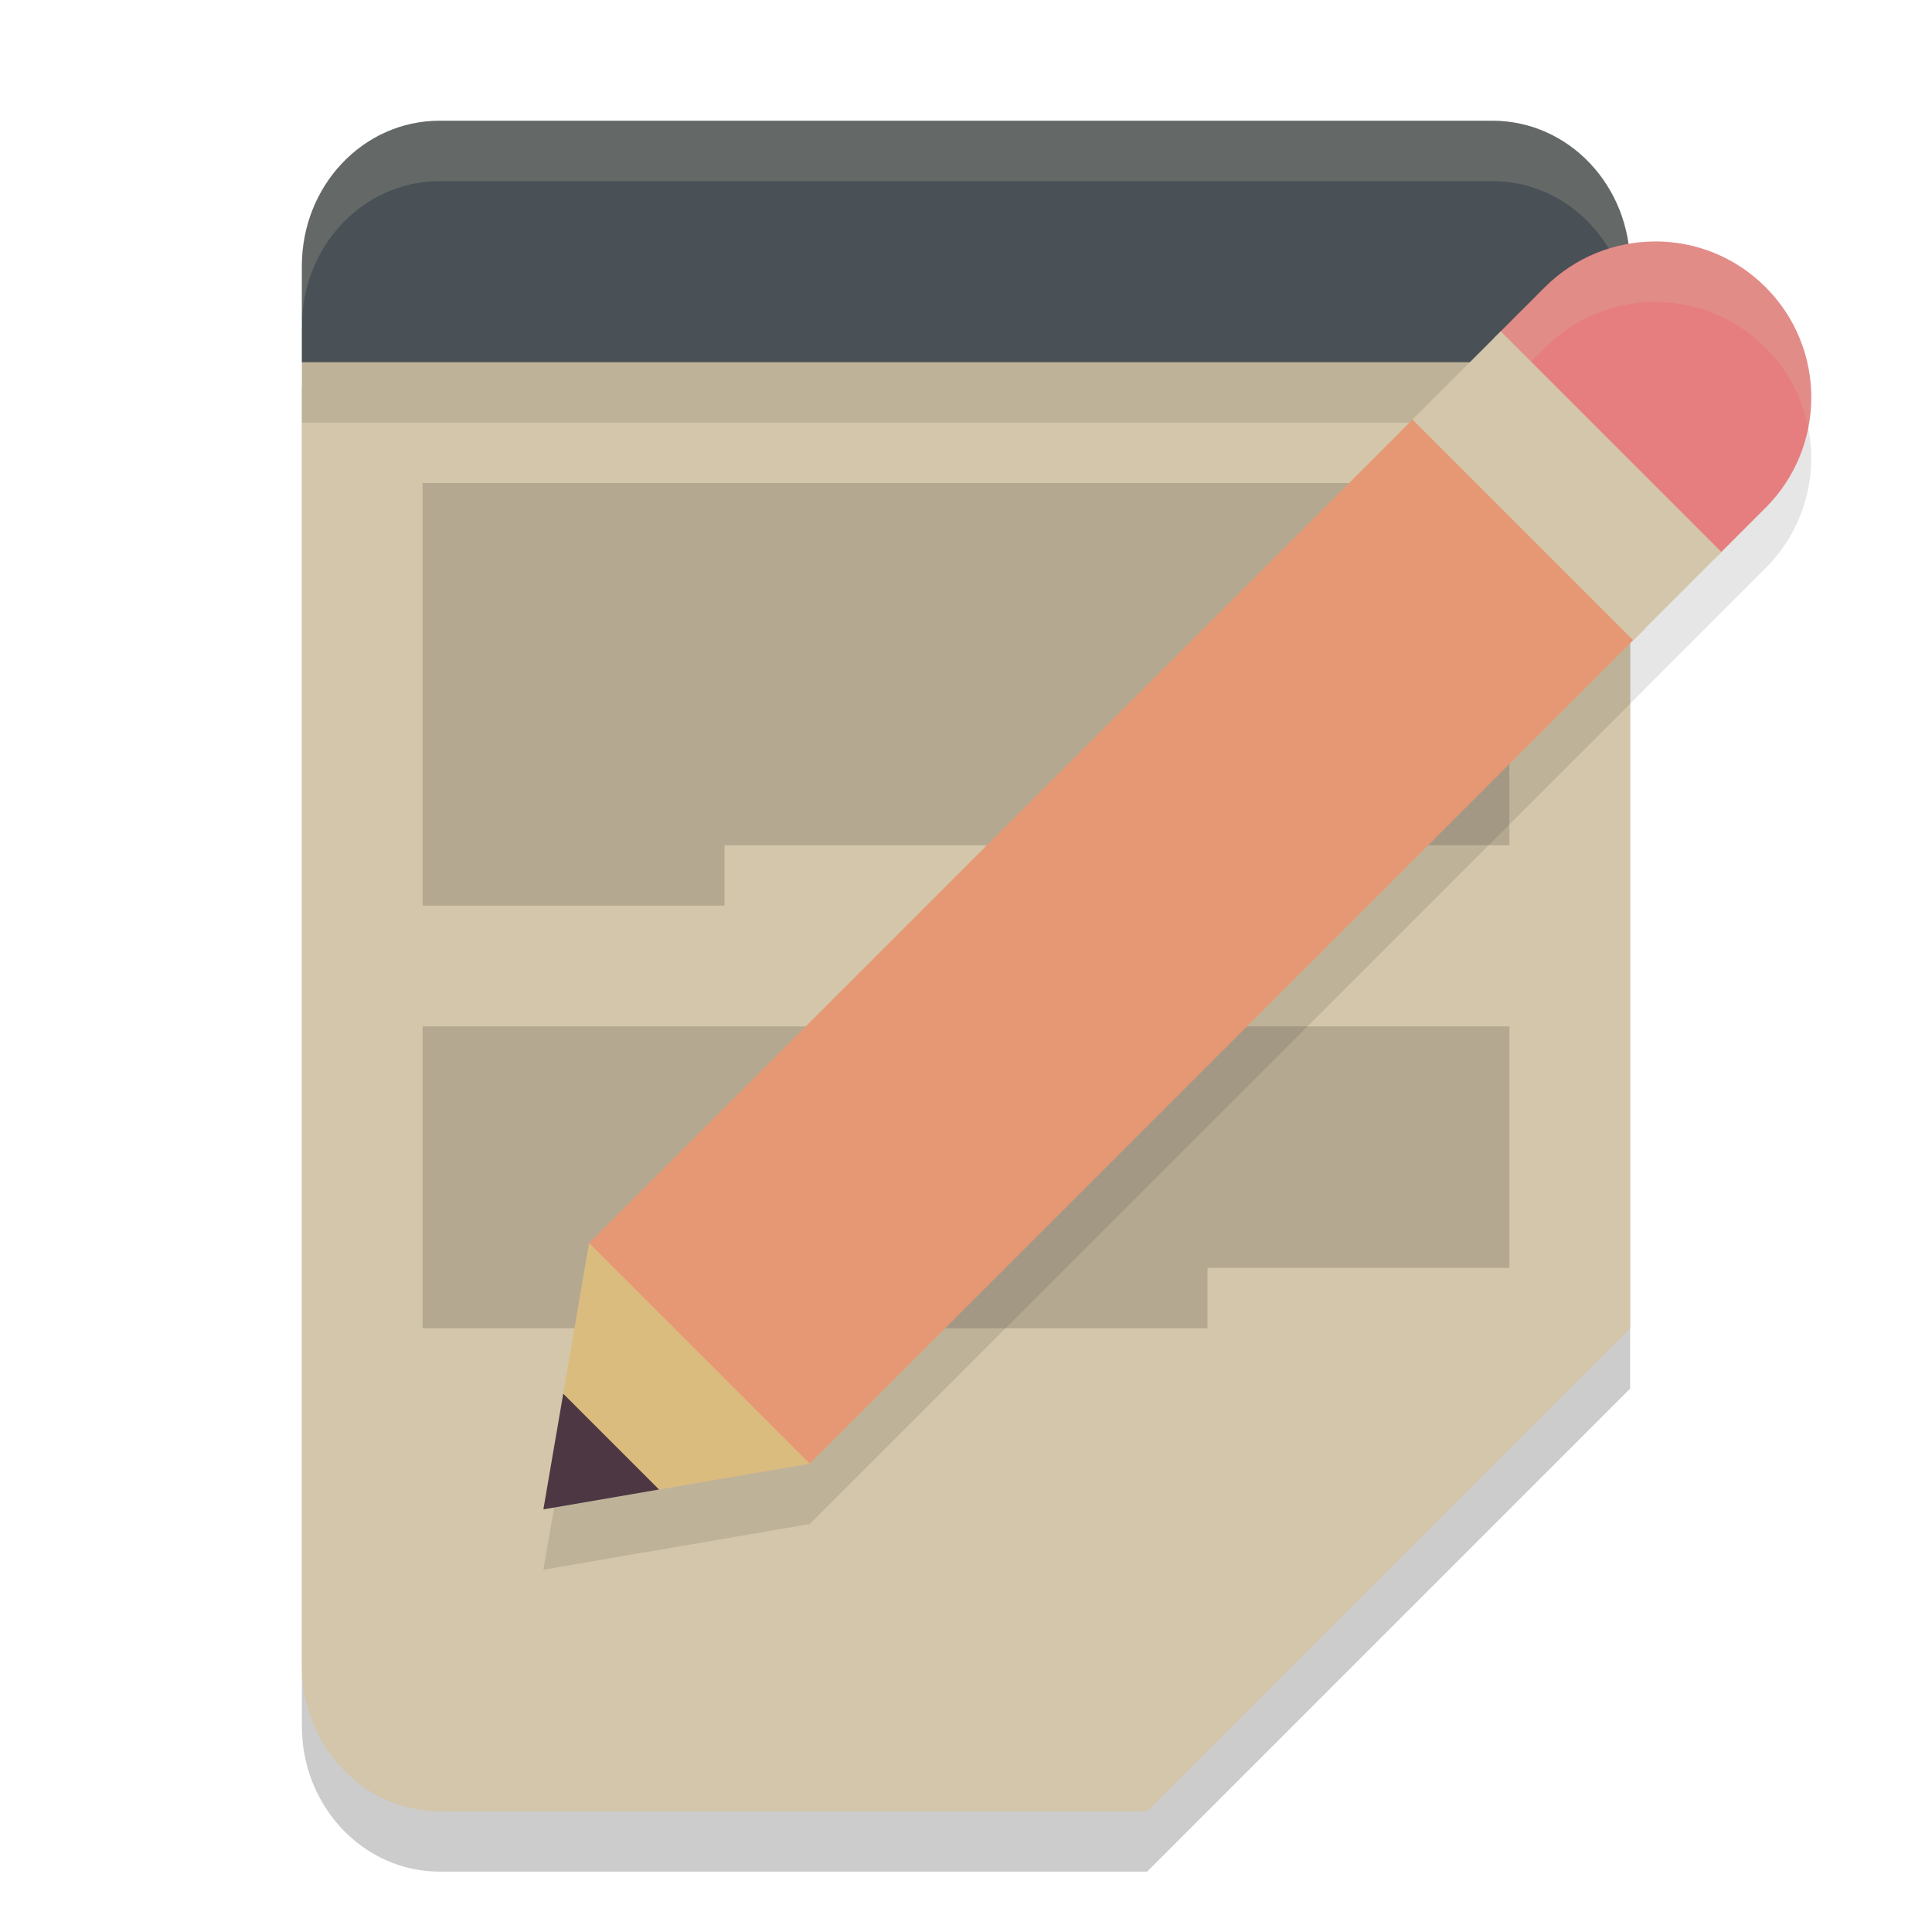 <svg xmlns="http://www.w3.org/2000/svg" width="32" height="32" version="1.1">
 <path style="opacity:0.2" d="M 5,6.43 V 28.592 C 5,29.922 6.022,31 7.281,31 H 19 l 8,-8 V 6.43 Z"/>
 <path style="fill:#d3c6aa" d="M 5,5.43 V 27.592 C 5,28.922 6.022,30 7.281,30 H 19 l 8,-8 V 5.43 Z"/>
 <rect style="opacity:0.1" width="22" height="1" x="5" y="6"/>
 <path style="opacity:0.15" d="m 12,14 v 1 H 7 V 8 H 25 V 14 Z"/>
 <path style="opacity:0.15" d="m 20,21 v 1 H 7 v -5 h 18 v 4 z"/>
 <path fill="#495156" d="M 7.281,2 C 6.018,2 5,3.074 5,4.408 v 1.592 l 22,6.28e-5 V 4.408 C 27,3.074 25.982,2 24.719,2 Z"/>
 <path style="fill:#d3c6aa;opacity:0.2" d="M 7.281 2 C 6.018 2 5 3.075 5 4.408 L 5 5.408 C 5 4.075 6.018 3 7.281 3 L 24.719 3 C 25.982 3 27 4.075 27 5.408 L 27 4.408 C 27 3.075 25.982 2 24.719 2 L 7.281 2 z"/>
 <path style="opacity:0.1" d="m 27.416,5 c -0.661,0 -1.323,0.253 -1.828,0.758 L 24.746,6.6 23.658,7.688 23.395,7.949 9.758,21.588 l -0.014,0.014 0.01,0.01 -0.459,2.67 0.002,0.002 L 9,26 l 1.686,-0.291 0.002,0.002 2.701,-0.465 0.01,0.01 0.014,-0.014 13.639,-13.637 0.197,-0.199 1.146,-1.146 0.848,-0.848 c 1.01,-1.01 1.01,-2.646 0,-3.654 C 28.738,5.253 28.077,5 27.416,5 Z"/>
 <path style="fill:#e69875" d="M 23.659,6.687 9.744,20.602 13.398,24.256 27.249,10.406 Z"/>
 <path style="fill:#e67e80" d="m 27.416,4 c -0.661,0 -1.323,0.252 -1.828,0.757 l -0.841,0.841 3.648,3.661 0.848,-0.848 c 1.01,-1.01 1.01,-2.646 0,-3.655 -0.504,-0.505 -1.165,-0.757 -1.827,-0.757 z"/>
 <path style="fill:#d3c6aa;opacity:0.2" d="M 27.416 4 C 26.755 4 26.093 4.253 25.588 4.758 L 24.746 5.6 L 25.246 6.1 L 25.588 5.758 C 26.093 5.253 26.755 5 27.416 5 C 28.077 5 28.738 5.253 29.242 5.758 C 29.619 6.134 29.856 6.598 29.951 7.084 C 30.111 6.268 29.875 5.39 29.242 4.758 C 28.738 4.253 28.077 4 27.416 4 z"/>
 <path style="fill:#dbbc7f" d="M 10.687,24.71 13.412,24.243 9.757,20.588 9.295,23.281 Z"/>
 <path fill="#4c3743" d="m 9,25 1.916,-0.329 -1.587,-1.587 z m 0,0"/>
 <path style="fill:#d3c6aa" d="m 23.395,6.95 3.655,3.655 1.462,-1.462 -3.655,-3.655 z m 0,0"/>
 <path style="fill:#d3c6aa" d="m 27,22 v 0 H 21.212 C 19.991,22 19,23.027 19,24.293 V 30 Z"/>
</svg>
